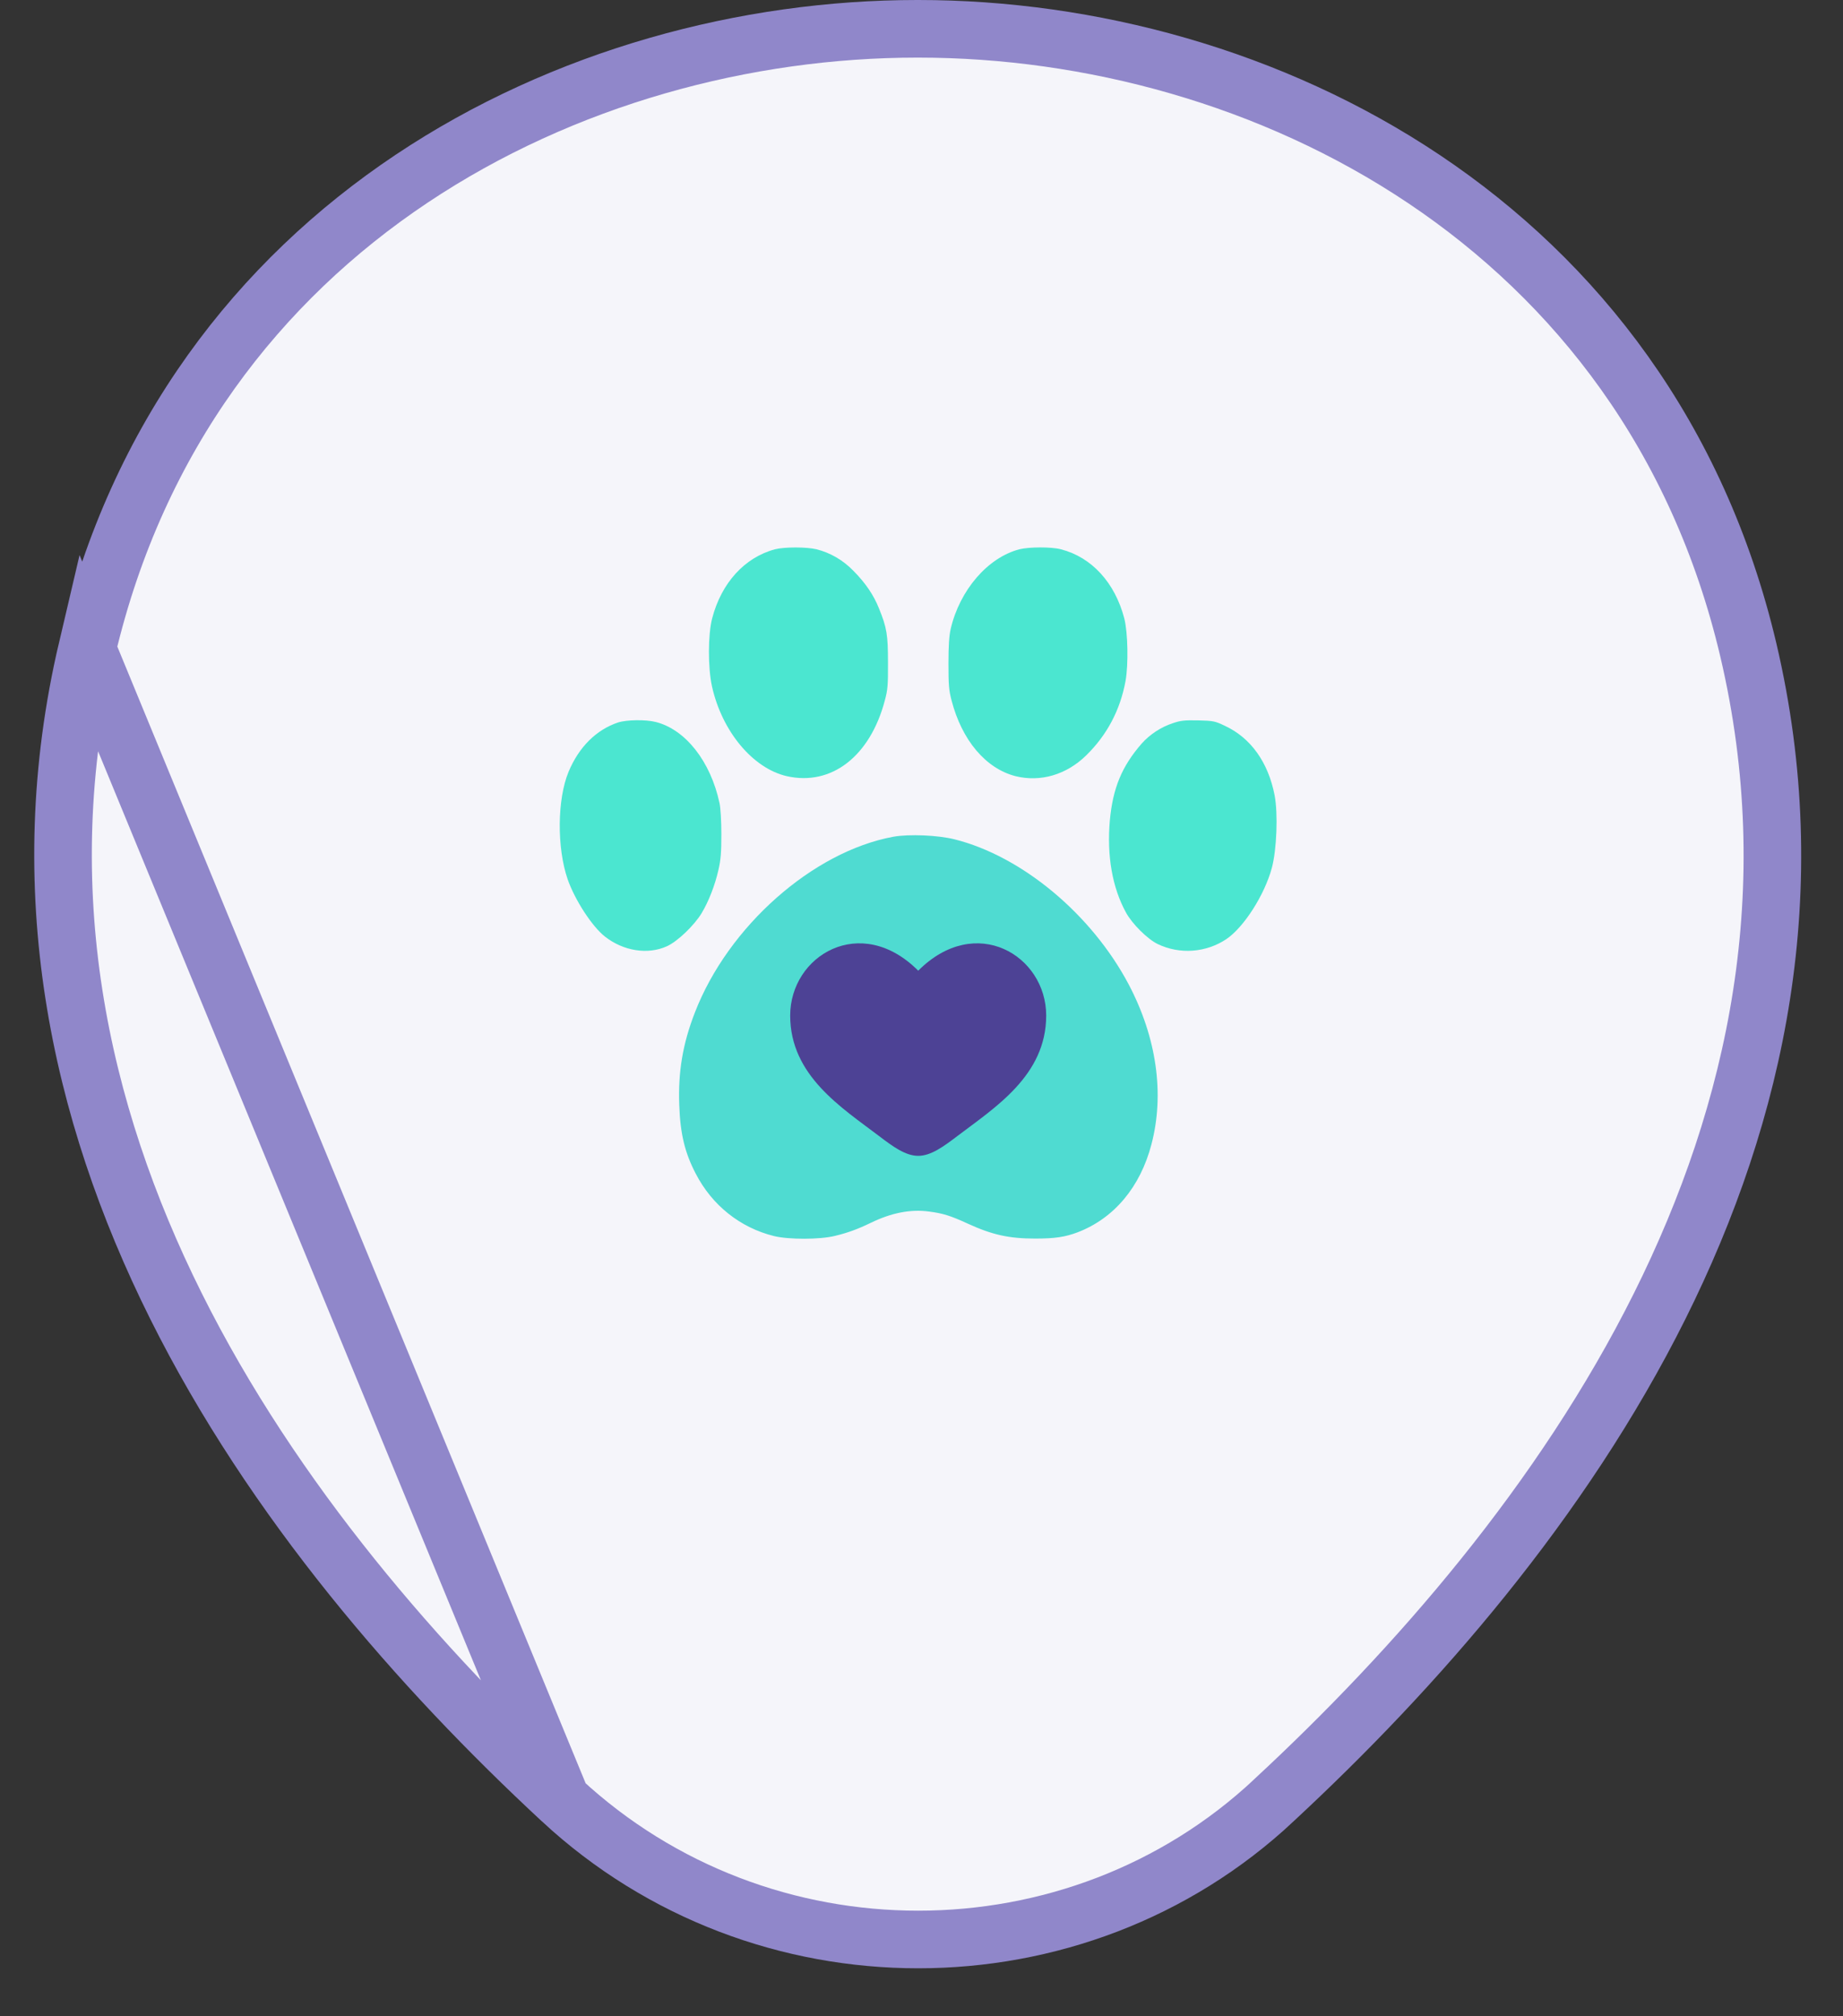 <svg width="32" height="35" viewBox="0 0 32 35" fill="none" xmlns="http://www.w3.org/2000/svg">
<rect x="0" y="0" width="32" height="35" fill="#333333" stroke="none"/>
<path d="M9.749 31.25L9.749 31.25C11.485 32.86 13.712 33.667 15.943 33.667C18.174 33.667 20.401 32.86 22.118 31.252L22.119 31.25C27.039 26.689 32.312 19.599 30.356 11.281C28.609 3.87 21.901 0.5 15.943 0.5H15.943H15.943H15.943H15.943H15.943H15.943H15.943H15.943H15.943H15.943H15.943H15.943H15.943H15.943H15.943H15.943H15.943H15.943H15.943H15.943H15.943H15.943H15.943H15.943H15.943H15.943H15.943H15.943H15.943H15.943H15.943H15.943H15.943H15.943H15.943H15.943H15.943H15.943H15.943H15.943H15.943H15.943H15.943H15.943H15.942H15.942H15.942H15.942H15.942H15.942H15.942H15.942H15.942H15.942H15.942H15.942H15.942H15.942H15.942H15.942H15.942H15.942H15.942H15.942H15.942H15.942H15.942H15.942H15.942H15.942H15.942H15.942H15.942H15.942H15.942H15.942H15.942H15.942H15.942H15.942H15.942H15.942H15.942H15.942H15.942H15.942H15.942H15.942H15.942H15.942H15.942H15.942H15.942H15.942H15.942H15.942H15.942H15.942H15.942H15.942H15.942H15.942H15.942H15.942H15.942H15.942H15.942H15.942H15.942H15.942H15.942H15.942H15.942H15.941H15.941H15.941H15.941H15.941H15.941H15.941H15.941H15.941H15.941H15.941H15.941H15.941H15.941H15.941H15.941H15.941H15.941H15.941H15.941H15.941H15.941H15.941H15.941H15.941H15.941H15.941H15.941H15.941H15.941H15.941H15.941H15.941H15.941H15.941H15.941H15.941H15.941H15.941H15.941H15.941H15.941H15.941H15.941H15.941H15.941H15.941H15.941H15.941H15.94H15.94H15.94H15.94H15.94H15.94H15.94H15.94H15.94H15.94H15.94H15.94H15.94H15.94H15.94H15.94H15.94H15.94H15.94H15.94H15.94H15.94H15.94H15.94H15.94H15.94H15.94H15.94H15.94H15.94H15.94H15.94H15.939H15.939H15.939H15.939H15.939H15.939H15.939H15.939H15.939H15.939H15.939H15.939H15.939H15.939H15.939H15.939H15.939H15.939H15.939H15.939H15.939H15.939H15.939H15.939H15.938H15.938H15.938H15.938H15.938H15.938H15.938H15.938H15.938H15.938H15.938H15.938H15.938H15.938H15.938H15.938H15.938H15.938H15.938H15.938H15.938H15.938H15.938H15.938H15.938H15.937H15.937H15.937H15.937H15.937H15.937H15.937H15.937H15.937H15.937H15.937H15.937H15.937H15.937H15.937H15.937H15.937H15.937H15.937H15.937H15.937H15.936H15.936H15.936H15.936H15.936H15.936H15.936H15.936H15.936H15.936H15.936H15.936H15.936H15.936H15.936H15.936H15.935H15.935H15.935H15.935H15.935H15.935H15.935H15.935H15.935H15.935H15.935H15.935H15.935H15.935H15.935H15.935H15.935H15.934H15.934H15.934H15.934H15.934H15.934H15.934H15.934H15.934H15.934H15.934H15.934H15.934H15.934H15.934H15.934H15.934H15.933H15.933H15.933H15.933H15.933H15.933H15.933H15.933H15.933H15.933H15.933H15.933H15.933H15.932H15.932H15.932H15.932H15.932H15.932H15.932H15.932H15.932H15.932H15.932H15.932H15.932H15.931H15.931H15.931H15.931H15.931H15.931H15.931H15.931H15.931H15.931H15.931H15.931H15.931H15.931H15.93H15.93H15.93H15.93H15.93H15.93H15.93H15.93H15.93H15.93H15.93H15.93H15.929H15.929H15.929H15.929H15.929H15.929H15.929H15.929H15.929H15.929H15.928H15.928H15.928H15.928H15.928H15.928H15.928H15.928H15.928H15.928H15.928H15.928H15.927H15.927H15.927H15.927H15.927H15.927H15.927H15.927H15.927H15.927H15.927H15.926H15.926H15.926H15.926H15.926H15.926H15.926H15.926H15.926C9.983 0.5 3.259 3.854 1.513 11.264L9.749 31.25ZM9.749 31.25C4.83 26.689 -0.443 19.583 1.512 11.265L9.749 31.25Z" fill="#F5F5FA" stroke="#9087CA"/>
<g clip-path="url(#clip0_484_2370)">
<path d="M13.456 9.535C12.929 9.676 12.525 10.119 12.365 10.735C12.292 11.017 12.29 11.584 12.362 11.914C12.535 12.695 13.07 13.337 13.66 13.473C14.436 13.649 15.109 13.128 15.364 12.156C15.413 11.977 15.42 11.888 15.418 11.504C15.418 11.019 15.398 10.897 15.262 10.562C15.17 10.33 15.027 10.119 14.817 9.908C14.637 9.723 14.419 9.596 14.178 9.535C14.006 9.493 13.619 9.493 13.456 9.535Z" fill="#4BE6D0"/>
<path d="M17.7 9.535C17.151 9.678 16.665 10.241 16.507 10.916C16.48 11.035 16.468 11.206 16.468 11.516C16.468 11.888 16.475 11.98 16.521 12.155C16.701 12.852 17.117 13.341 17.632 13.473C18.065 13.581 18.517 13.449 18.86 13.112C19.22 12.76 19.45 12.327 19.543 11.82C19.594 11.534 19.584 10.981 19.521 10.735C19.36 10.116 18.954 9.671 18.42 9.535C18.255 9.491 17.866 9.493 17.7 9.535Z" fill="#4BE6D0"/>
<path d="M10.729 12.542C10.352 12.669 10.053 12.966 9.873 13.395C9.674 13.871 9.667 14.715 9.856 15.263C9.982 15.624 10.281 16.084 10.505 16.259C10.826 16.51 11.249 16.576 11.579 16.426C11.762 16.344 12.053 16.065 12.182 15.852C12.306 15.645 12.413 15.369 12.474 15.102C12.515 14.923 12.525 14.799 12.525 14.48C12.525 14.253 12.511 14.021 12.493 13.941C12.338 13.217 11.903 12.664 11.387 12.533C11.212 12.488 10.879 12.493 10.729 12.542Z" fill="#4BE6D0"/>
<path d="M20.362 12.554C20.155 12.622 19.963 12.751 19.825 12.905C19.477 13.304 19.322 13.681 19.27 14.244C19.217 14.855 19.312 15.406 19.55 15.84C19.657 16.037 19.924 16.302 20.102 16.388C20.483 16.571 20.94 16.538 21.293 16.302C21.599 16.095 21.956 15.535 22.083 15.066C22.168 14.75 22.192 14.122 22.131 13.805C22.02 13.231 21.716 12.809 21.271 12.601C21.093 12.516 21.069 12.512 20.804 12.505C20.561 12.5 20.503 12.507 20.362 12.554Z" fill="#4BE6D0"/>
<path d="M15.51 14.525C14.113 14.783 12.644 16.081 12.066 17.574C11.854 18.118 11.772 18.608 11.794 19.184C11.811 19.681 11.891 20.012 12.081 20.375C12.365 20.924 12.851 21.31 13.437 21.456C13.694 21.519 14.234 21.519 14.499 21.453C14.723 21.399 14.893 21.336 15.121 21.226C15.479 21.052 15.812 20.987 16.133 21.031C16.373 21.062 16.507 21.104 16.806 21.242C17.226 21.434 17.518 21.5 17.973 21.5C18.313 21.5 18.493 21.474 18.714 21.39C19.343 21.148 19.798 20.607 19.992 19.866C20.223 18.99 20.082 18.01 19.599 17.091C18.954 15.87 17.744 14.863 16.575 14.57C16.286 14.497 15.782 14.476 15.51 14.525Z" fill="#4FDBD1"/>
<g clip-path="url(#clip1_484_2370)">
<path d="M13.72 17.629C13.72 18.671 14.614 19.227 15.268 19.724C15.498 19.899 15.721 20.064 15.943 20.064C16.165 20.064 16.387 19.899 16.618 19.724C17.272 19.227 18.165 18.671 18.165 17.629C18.165 16.587 16.943 15.848 15.943 16.85C14.943 15.848 13.72 16.587 13.72 17.629Z" fill="#4D4295"/>
</g>
</g>
<defs>
<clipPath id="clip0_484_2370">
<rect width="12.445" height="12" fill="white" transform="translate(9.72 9.5)"/>
</clipPath>
<clipPath id="clip1_484_2370">
<rect width="5.334" height="5.143" fill="white" transform="translate(13.276 15.671)"/>
</clipPath>
</defs>
</svg>
